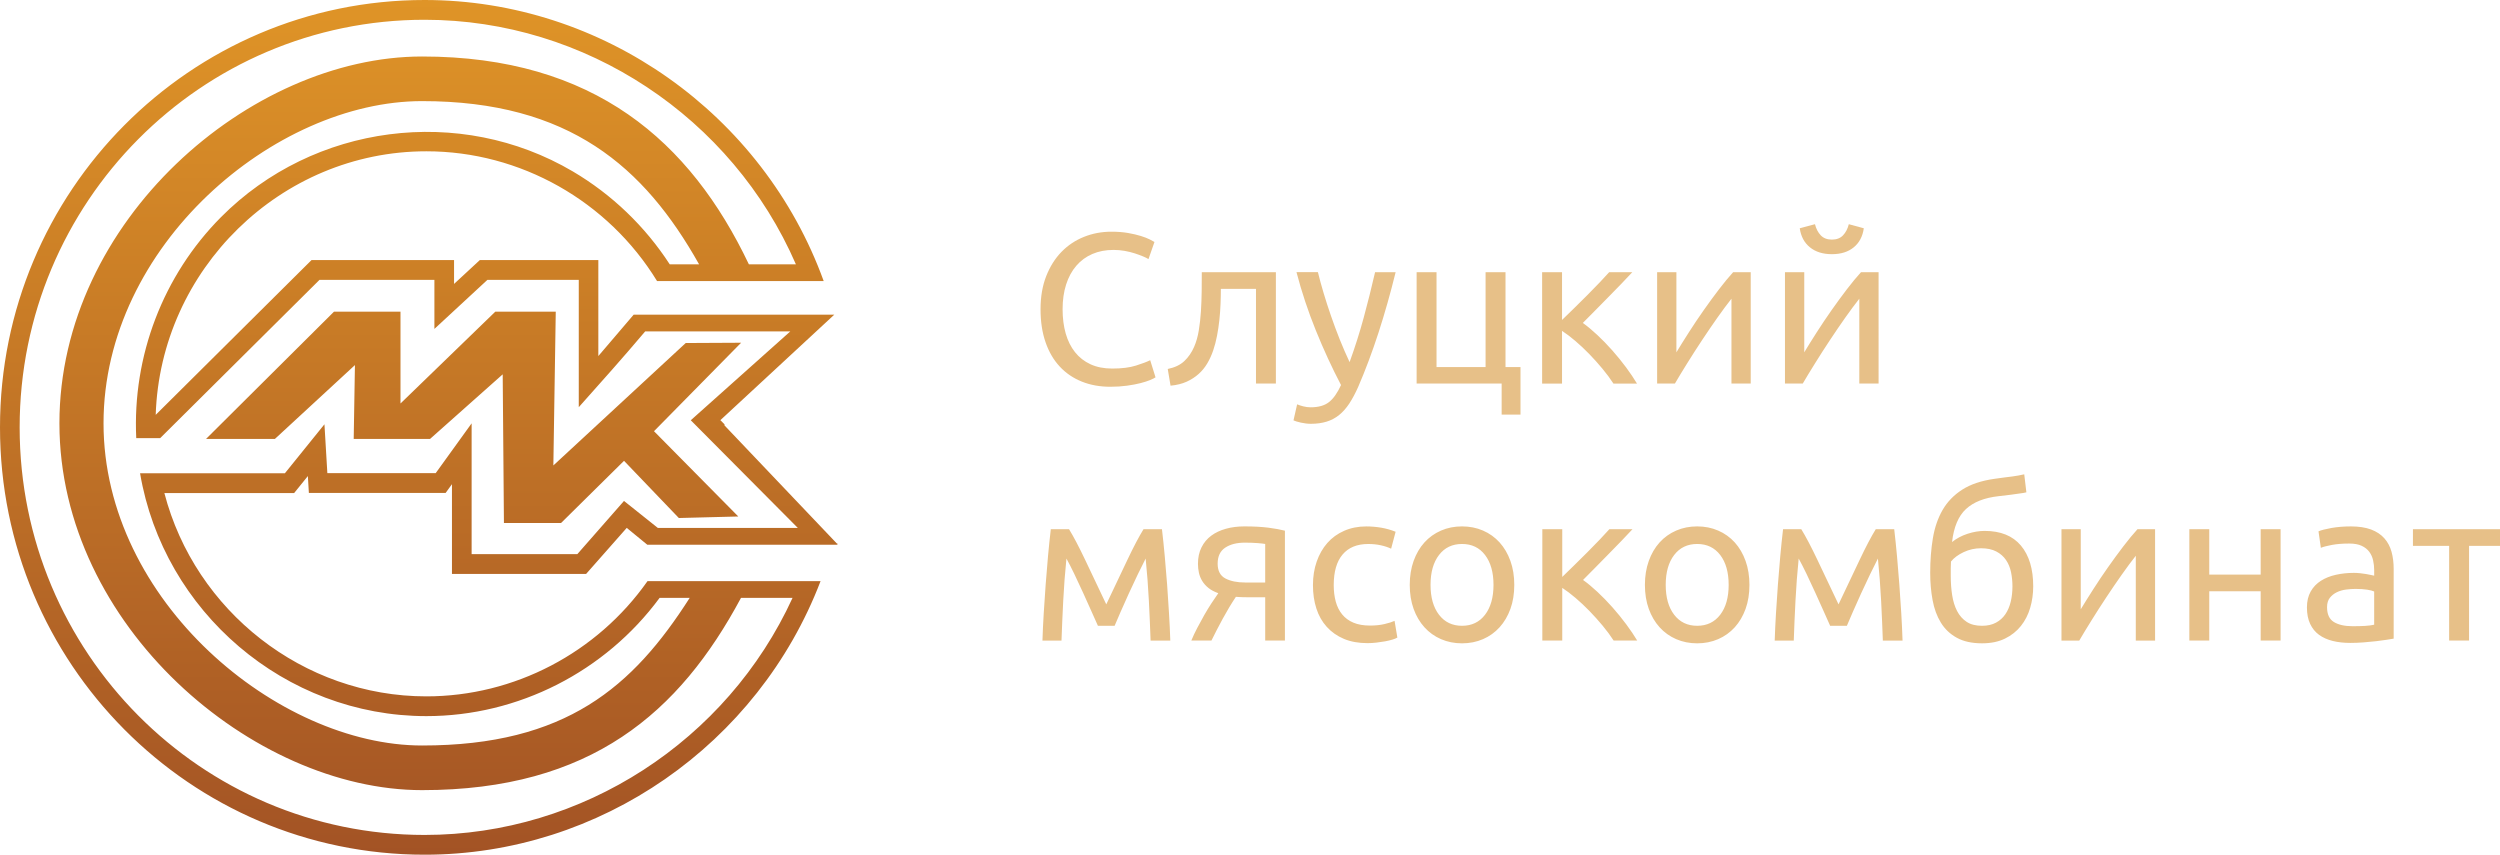 <?xml version="1.0" encoding="utf-8"?>
<!-- Generator: Adobe Illustrator 15.0.0, SVG Export Plug-In . SVG Version: 6.00 Build 0)  -->
<!DOCTYPE svg PUBLIC "-//W3C//DTD SVG 1.1//EN" "http://www.w3.org/Graphics/SVG/1.1/DTD/svg11.dtd">
<svg version="1.1" id="Слой_1" xmlns="http://www.w3.org/2000/svg" xmlns:xlink="http://www.w3.org/1999/xlink" x="0px" y="0px"
	 width="234px" height="80px" viewBox="0 0 234 80" enable-background="new 0 0 234 80" xml:space="preserve">
<g>
	<linearGradient id="SVGID_1_" gradientUnits="userSpaceOnUse" x1="39.19" y1="80" x2="39.19" y2="4.882813e-004">
		<stop  offset="0" style="stop-color:#A35325"/>
		<stop  offset="1" style="stop-color:#DF9427"/>
	</linearGradient>
	<path fill-rule="evenodd" clip-rule="evenodd" fill="url(#SVGID_1_)" d="M47.168,48.955l-0.115-13.918l-6.801,6.047h-7.145
		l0.115-6.913l-7.492,6.913h-6.444l11.976-11.912h6.224v8.595l8.875-8.595h5.658l-0.225,14.394l12.389-11.459l5.186-0.027
		l-8.155,8.281l7.89,7.982l-5.565,0.143l-5.13-5.354l-5.895,5.822H47.168L47.168,48.955z M62.814,54.393h-2.206
		c-4.72,6.713-12.47,10.787-20.701,10.787c-11.516,0-21.644-7.977-24.521-19.029h12.145l1.285-1.592l0.094,1.578h12.803l0.59-0.818
		v8.398h12.559l3.8-4.307l1.925,1.576h17.795v-0.115h-0.055L67.813,39.818v-0.105l-0.387-0.385l10.665-9.877H59.313l-3.309,3.876
		v-8.983H44.91l-2.411,2.232v-2.232H29.158L14.574,38.83c0.436-13.584,11.684-24.669,25.333-24.669
		c8.8,0,17.008,4.656,21.595,12.149h15.596C71.439,10.683,56.419,0,39.746,0c-10.974,0-20.91,4.479-28.103,11.717
		C4.45,18.956,0,28.957,0,40.002c0,11.043,4.45,21.043,11.643,28.281C18.836,75.523,28.772,80,39.746,80
		c16.434,0,31.217-10.336,37.059-25.607H62.814L62.814,54.393z M74.182,55.963h-4.826c-5.744,10.715-14.033,17.994-29.852,17.994
		S5.562,58.58,5.562,39.622c0-18.959,17.835-34.334,33.942-34.334c16.107,0,25.107,7.944,30.59,19.451h4.402
		C68.523,10.988,54.805,1.85,39.746,1.85c-10.466,0-19.943,4.271-26.804,11.175C6.083,19.93,1.839,29.468,1.839,40.002
		c0,10.531,4.244,20.07,11.103,26.973c6.86,6.906,16.337,11.176,26.804,11.176C54.537,78.15,68.053,69.338,74.182,55.963
		L74.182,55.963z M64.555,55.963h-2.817c-5.09,6.898-13.228,11.066-21.83,11.066c-13.226,0-24.604-9.779-26.797-22.73h1.867h0.001
		h11.686l3.703-4.586l0.272,4.574h10.141l3.363-4.662v12.24h9.896l4.366-4.977l3.168,2.527h13.102l-10.02-10.078l9.314-8.316H60.387
		c-2.029,2.402-4.119,4.745-6.214,7.091V26.195h-8.551l-4.962,4.592v-4.592H29.905L14.993,41.008h-2.24
		c-0.366-7.678,2.506-15.222,7.931-20.683c8.688-8.744,22.368-10.503,32.931-4.28c3.653,2.152,6.763,5.137,9.07,8.694h2.748
		c-5.128-9.121-12.143-15.275-25.93-15.275C25.716,9.464,9.69,22.97,9.69,39.622c0,16.653,16.328,30.157,29.813,30.157
		C52.989,69.779,59.247,64.275,64.555,55.963z"/>
	<g id="Слуцкий_мясокомбинат">
		<g>
			<path fill-rule="evenodd" clip-rule="evenodd" fill="#E7C088" d="M99.198,34.317c0.573,0.615,1.263,1.082,2.064,1.403
				c0.802,0.321,1.69,0.481,2.667,0.481c0.561,0,1.082-0.034,1.563-0.101c0.481-0.066,0.902-0.147,1.264-0.24
				c0.36-0.094,0.661-0.191,0.902-0.29c0.24-0.102,0.406-0.185,0.5-0.251l-0.5-1.604c-0.295,0.148-0.735,0.314-1.324,0.5
				c-0.588,0.188-1.329,0.282-2.225,0.282c-0.775,0-1.454-0.133-2.035-0.4c-0.581-0.268-1.066-0.646-1.453-1.134
				c-0.388-0.488-0.678-1.072-0.873-1.754c-0.193-0.681-0.289-1.437-0.289-2.265c0-0.854,0.109-1.628,0.33-2.315
				c0.221-0.688,0.537-1.273,0.953-1.754c0.414-0.481,0.914-0.849,1.503-1.103c0.588-0.254,1.249-0.38,1.985-0.38
				c0.346,0,0.691,0.03,1.031,0.089c0.342,0.062,0.654,0.138,0.943,0.231c0.286,0.093,0.543,0.187,0.771,0.281
				c0.228,0.092,0.401,0.18,0.522,0.26l0.561-1.604c-0.08-0.053-0.229-0.133-0.441-0.239c-0.214-0.107-0.491-0.215-0.832-0.322
				c-0.34-0.106-0.742-0.2-1.203-0.281c-0.461-0.08-0.979-0.12-1.553-0.12c-0.909,0-1.765,0.16-2.566,0.482
				c-0.802,0.32-1.504,0.788-2.105,1.402c-0.6,0.616-1.078,1.374-1.433,2.276c-0.354,0.902-0.531,1.934-0.531,3.097
				c0,1.163,0.157,2.195,0.472,3.097C98.178,32.943,98.623,33.702,99.198,34.317z M113,34.016c0.221-0.374,0.404-0.776,0.551-1.204
				c0.146-0.426,0.268-0.885,0.36-1.373c0.095-0.486,0.168-0.982,0.222-1.483c0.053-0.501,0.09-1.002,0.109-1.503
				c0.021-0.502,0.03-0.973,0.03-1.413h3.288v8.861h1.863V25.476h-6.936c0,0.561-0.003,1.156-0.01,1.783
				c-0.008,0.629-0.031,1.253-0.07,1.875c-0.039,0.622-0.107,1.22-0.2,1.794c-0.095,0.575-0.241,1.089-0.44,1.543
				c-0.229,0.521-0.531,0.963-0.912,1.323c-0.383,0.362-0.899,0.608-1.555,0.743l0.262,1.563c0.573-0.054,1.074-0.178,1.502-0.37
				c0.429-0.195,0.803-0.436,1.123-0.723C112.509,34.721,112.779,34.39,113,34.016z M125.339,38.847
				c0.348-0.28,0.664-0.639,0.952-1.071c0.286-0.435,0.563-0.954,0.832-1.555c0.682-1.576,1.315-3.271,1.904-5.082
				c0.587-1.811,1.122-3.699,1.604-5.663h-1.924c-0.335,1.456-0.689,2.873-1.063,4.249c-0.373,1.376-0.815,2.767-1.323,4.17
				c-0.32-0.682-0.628-1.389-0.923-2.125c-0.292-0.735-0.567-1.47-0.82-2.206c-0.254-0.734-0.484-1.45-0.692-2.145
				c-0.207-0.694-0.385-1.342-0.531-1.944h-2.005c0.482,1.843,1.087,3.666,1.815,5.462c0.728,1.798,1.513,3.499,2.354,5.103
				c-0.334,0.734-0.709,1.266-1.123,1.594c-0.413,0.327-0.988,0.49-1.724,0.49c-0.228,0-0.458-0.03-0.691-0.09
				c-0.233-0.061-0.425-0.123-0.571-0.189l-0.34,1.502c0.053,0.026,0.143,0.061,0.27,0.101s0.268,0.076,0.422,0.11
				c0.153,0.033,0.311,0.061,0.47,0.08c0.16,0.021,0.313,0.03,0.462,0.03c0.548,0,1.039-0.068,1.474-0.201
				C124.6,39.335,124.991,39.127,125.339,38.847z M140.915,25.476h-1.865v8.88h-4.591v-8.88h-1.863v10.425h7.958v2.906h1.764v-4.451
				h-1.402V25.476z M146.206,30.969c0.388,0.253,0.803,0.567,1.244,0.942c0.44,0.375,0.874,0.782,1.302,1.223s0.839,0.9,1.233,1.374
				c0.395,0.475,0.739,0.94,1.033,1.394h2.204c-0.28-0.468-0.62-0.973-1.021-1.516c-0.401-0.54-0.832-1.071-1.293-1.592
				c-0.461-0.521-0.933-1.005-1.414-1.453c-0.48-0.449-0.929-0.82-1.342-1.114c0.333-0.333,0.707-0.711,1.121-1.131
				c0.415-0.421,0.833-0.846,1.254-1.274c0.421-0.427,0.828-0.845,1.223-1.252s0.737-0.771,1.032-1.092h-2.165
				c-0.227,0.254-0.521,0.571-0.882,0.952s-0.752,0.782-1.173,1.203c-0.421,0.421-0.839,0.835-1.253,1.242
				c-0.415,0.409-0.782,0.766-1.104,1.073v-4.47h-1.863v10.425h1.863V30.969z M160.891,27.089c-0.475,0.622-0.949,1.269-1.423,1.944
				c-0.475,0.676-0.933,1.357-1.373,2.046c-0.441,0.689-0.836,1.32-1.184,1.895v-7.498h-1.804v10.425h1.664
				c0.321-0.549,0.701-1.177,1.143-1.885c0.441-0.709,0.901-1.428,1.383-2.156c0.481-0.728,0.963-1.433,1.443-2.116
				c0.481-0.681,0.922-1.275,1.324-1.783v7.939h1.803V25.476h-1.643C161.81,25.93,161.365,26.468,160.891,27.089z M169.882,34.016
				c0.44-0.709,0.901-1.428,1.383-2.156c0.48-0.728,0.962-1.433,1.443-2.116c0.481-0.681,0.922-1.275,1.323-1.783v7.939h1.804
				V25.476h-1.644c-0.414,0.454-0.858,0.992-1.333,1.613c-0.475,0.622-0.949,1.269-1.423,1.944
				c-0.475,0.676-0.932,1.357-1.374,2.046c-0.441,0.689-0.835,1.32-1.182,1.895v-7.498h-1.806v10.425h1.664
				C169.059,35.352,169.44,34.724,169.882,34.016z M169.41,23.149c0.528,0.429,1.213,0.642,2.056,0.642
				c0.841,0,1.523-0.213,2.044-0.642c0.521-0.427,0.835-1.021,0.942-1.783l-1.403-0.381c-0.107,0.428-0.287,0.775-0.541,1.042
				c-0.254,0.268-0.602,0.4-1.042,0.4c-0.442,0-0.789-0.133-1.043-0.4c-0.254-0.267-0.435-0.615-0.541-1.042l-1.424,0.381
				C168.565,22.128,168.882,22.723,169.41,23.149z M109.242,54.713c-0.067-0.9-0.142-1.789-0.222-2.666
				c-0.08-0.875-0.167-1.713-0.261-2.516h-1.724c-0.429,0.695-0.929,1.648-1.504,2.857s-1.235,2.602-1.984,4.18
				c-0.749-1.578-1.41-2.971-1.984-4.18c-0.575-1.209-1.075-2.162-1.503-2.857h-1.705c-0.094,0.803-0.18,1.641-0.261,2.516
				c-0.079,0.877-0.153,1.766-0.22,2.666c-0.068,0.904-0.128,1.799-0.181,2.688c-0.054,0.889-0.094,1.74-0.12,2.557h1.783
				c0.041-1.164,0.094-2.402,0.161-3.719c0.066-1.316,0.167-2.637,0.301-3.959c0.214,0.387,0.461,0.871,0.741,1.451
				c0.281,0.582,0.559,1.176,0.833,1.783c0.272,0.611,0.534,1.188,0.781,1.736c0.247,0.547,0.444,0.988,0.592,1.324h1.563
				c0.133-0.322,0.32-0.756,0.561-1.305c0.241-0.547,0.498-1.123,0.772-1.725s0.552-1.191,0.831-1.773
				c0.281-0.582,0.528-1.08,0.742-1.492c0.133,1.322,0.234,2.643,0.301,3.959s0.121,2.555,0.16,3.719h1.845
				c-0.026-0.816-0.067-1.668-0.121-2.557C109.368,56.512,109.308,55.617,109.242,54.713z M116.479,49.271
				c-0.629,0-1.207,0.072-1.734,0.221c-0.528,0.146-0.986,0.363-1.375,0.65c-0.387,0.287-0.69,0.65-0.91,1.094
				c-0.221,0.439-0.331,0.955-0.331,1.543c0,0.281,0.03,0.559,0.09,0.832c0.061,0.273,0.163,0.531,0.311,0.771
				c0.146,0.24,0.341,0.457,0.582,0.652c0.239,0.193,0.548,0.355,0.921,0.49c-0.2,0.281-0.414,0.596-0.641,0.943
				c-0.227,0.346-0.451,0.715-0.672,1.102c-0.22,0.387-0.438,0.785-0.65,1.193c-0.215,0.406-0.402,0.805-0.562,1.193h1.884
				c0.307-0.629,0.658-1.307,1.053-2.037c0.395-0.727,0.805-1.412,1.233-2.053c0.173,0.014,0.354,0.023,0.54,0.029
				c0.188,0.008,0.381,0.01,0.582,0.01h1.623v4.051h1.846V49.672c-0.415-0.107-0.93-0.199-1.545-0.281
				C118.107,49.313,117.359,49.271,116.479,49.271z M118.422,54.523h-1.864c-0.761,0-1.383-0.127-1.864-0.381
				c-0.48-0.254-0.722-0.717-0.722-1.385c0-0.68,0.234-1.178,0.702-1.492c0.467-0.313,1.082-0.473,1.844-0.473
				c0.441,0,0.833,0.016,1.174,0.041c0.34,0.027,0.584,0.053,0.73,0.082V54.523z M129.589,58.412
				c-0.401,0.094-0.85,0.141-1.345,0.141c-0.614,0-1.135-0.09-1.563-0.271c-0.428-0.18-0.779-0.438-1.052-0.771
				c-0.275-0.334-0.476-0.736-0.603-1.203s-0.189-0.982-0.189-1.543c0-1.256,0.276-2.211,0.831-2.865
				c0.554-0.656,1.354-0.982,2.396-0.982c0.414,0,0.805,0.037,1.173,0.119c0.367,0.08,0.691,0.186,0.973,0.32l0.42-1.584
				c-0.428-0.174-0.875-0.299-1.343-0.381c-0.468-0.078-0.936-0.119-1.402-0.119c-0.763,0-1.453,0.137-2.075,0.412
				c-0.622,0.273-1.146,0.652-1.574,1.141c-0.428,0.49-0.759,1.066-0.991,1.734c-0.234,0.668-0.353,1.402-0.353,2.205
				s0.107,1.533,0.322,2.195c0.213,0.662,0.536,1.232,0.971,1.713c0.436,0.482,0.97,0.857,1.604,1.125
				c0.635,0.266,1.373,0.4,2.216,0.4c0.268,0,0.545-0.018,0.831-0.051c0.288-0.033,0.559-0.074,0.813-0.119
				c0.253-0.047,0.48-0.102,0.681-0.162c0.201-0.059,0.354-0.125,0.462-0.191l-0.261-1.563
				C130.303,58.219,129.989,58.318,129.589,58.412z M140.363,50.773c-0.435-0.48-0.951-0.85-1.553-1.111
				c-0.603-0.262-1.258-0.391-1.965-0.391c-0.709,0-1.364,0.129-1.965,0.391c-0.602,0.262-1.119,0.631-1.554,1.111
				c-0.435,0.482-0.771,1.061-1.013,1.734c-0.24,0.676-0.361,1.422-0.361,2.236c0,0.828,0.121,1.576,0.361,2.246
				c0.241,0.668,0.578,1.242,1.013,1.723s0.952,0.852,1.554,1.113c0.601,0.26,1.256,0.391,1.965,0.391
				c0.707,0,1.362-0.131,1.965-0.391c0.602-0.262,1.118-0.633,1.553-1.113c0.434-0.48,0.771-1.055,1.013-1.723
				c0.241-0.67,0.36-1.418,0.36-2.246c0-0.814-0.119-1.561-0.36-2.236C141.135,51.834,140.797,51.256,140.363,50.773z M139,57.541
				c-0.527,0.688-1.246,1.033-2.154,1.033c-0.91,0-1.628-0.346-2.155-1.033c-0.529-0.689-0.793-1.621-0.793-2.797
				s0.264-2.109,0.793-2.797c0.527-0.689,1.245-1.031,2.155-1.031c0.908,0,1.627,0.342,2.154,1.031
				c0.527,0.688,0.792,1.621,0.792,2.797S139.527,56.852,139,57.541z M150.929,56.85c-0.462-0.523-0.934-1.006-1.413-1.453
				c-0.482-0.449-0.929-0.82-1.344-1.113c0.334-0.334,0.707-0.713,1.123-1.133c0.413-0.422,0.831-0.846,1.252-1.273
				s0.829-0.846,1.223-1.254c0.395-0.406,0.739-0.77,1.034-1.092h-2.165c-0.229,0.256-0.523,0.572-0.883,0.953
				c-0.361,0.381-0.752,0.781-1.174,1.203c-0.421,0.42-0.838,0.834-1.253,1.24c-0.414,0.41-0.781,0.766-1.102,1.074v-4.471h-1.865
				v10.426h1.865v-4.932c0.387,0.252,0.801,0.566,1.243,0.941c0.439,0.375,0.874,0.781,1.303,1.223
				c0.428,0.441,0.839,0.9,1.233,1.373c0.393,0.475,0.737,0.939,1.031,1.395h2.205c-0.281-0.469-0.621-0.975-1.021-1.514
				C151.82,57.9,151.39,57.371,150.929,56.85z M162.375,50.773c-0.435-0.48-0.952-0.85-1.555-1.111
				c-0.602-0.262-1.256-0.391-1.965-0.391c-0.707,0-1.361,0.129-1.964,0.391c-0.601,0.262-1.119,0.631-1.554,1.111
				c-0.435,0.482-0.771,1.061-1.012,1.734c-0.241,0.676-0.362,1.422-0.362,2.236c0,0.828,0.121,1.576,0.362,2.246
				c0.24,0.668,0.577,1.242,1.012,1.723s0.953,0.852,1.554,1.113c0.603,0.26,1.257,0.391,1.964,0.391
				c0.709,0,1.363-0.131,1.965-0.391c0.603-0.262,1.12-0.633,1.555-1.113c0.434-0.48,0.771-1.055,1.012-1.723
				c0.241-0.67,0.36-1.418,0.36-2.246c0-0.814-0.119-1.561-0.36-2.236C163.146,51.834,162.809,51.256,162.375,50.773z
				 M161.012,57.541c-0.529,0.688-1.247,1.033-2.156,1.033c-0.908,0-1.626-0.346-2.153-1.033c-0.529-0.689-0.792-1.621-0.792-2.797
				s0.263-2.109,0.792-2.797c0.527-0.689,1.245-1.031,2.153-1.031c0.909,0,1.627,0.342,2.156,1.031
				c0.527,0.688,0.791,1.621,0.791,2.797S161.539,56.852,161.012,57.541z M177.779,54.713c-0.066-0.9-0.139-1.789-0.22-2.666
				c-0.08-0.875-0.167-1.713-0.26-2.516h-1.725c-0.429,0.695-0.93,1.648-1.503,2.857c-0.576,1.209-1.236,2.602-1.984,4.18
				c-0.749-1.578-1.411-2.971-1.985-4.18c-0.575-1.209-1.076-2.162-1.503-2.857h-1.704c-0.094,0.803-0.181,1.641-0.261,2.516
				c-0.08,0.877-0.154,1.766-0.221,2.666c-0.067,0.904-0.128,1.799-0.181,2.688s-0.094,1.74-0.12,2.557h1.785
				c0.039-1.164,0.092-2.402,0.159-3.719s0.167-2.637,0.301-3.959c0.213,0.387,0.461,0.871,0.742,1.451
				c0.28,0.582,0.558,1.176,0.831,1.783c0.274,0.611,0.534,1.188,0.782,1.736c0.248,0.547,0.444,0.988,0.591,1.324h1.565
				c0.133-0.322,0.319-0.756,0.56-1.305c0.242-0.547,0.499-1.123,0.772-1.725s0.552-1.191,0.833-1.773
				c0.279-0.582,0.526-1.08,0.74-1.492c0.134,1.322,0.233,2.643,0.301,3.959s0.12,2.555,0.16,3.719h1.845
				c-0.026-0.816-0.067-1.668-0.12-2.557C177.907,56.512,177.848,55.617,177.779,54.713z M185.759,49.693
				c-0.509,0-1.039,0.088-1.594,0.268c-0.556,0.182-1.04,0.439-1.453,0.773c0.16-1.402,0.595-2.434,1.303-3.088
				s1.725-1.055,3.047-1.203c0.481-0.051,0.872-0.098,1.173-0.139s0.541-0.074,0.723-0.102c0.18-0.027,0.319-0.047,0.42-0.059
				c0.1-0.014,0.197-0.035,0.291-0.061l-0.2-1.686c-0.188,0.041-0.368,0.078-0.542,0.111s-0.364,0.063-0.571,0.09
				c-0.208,0.027-0.447,0.057-0.722,0.09s-0.591,0.078-0.952,0.131c-1.229,0.174-2.235,0.512-3.017,1.014
				c-0.782,0.502-1.393,1.131-1.835,1.895c-0.439,0.762-0.744,1.643-0.912,2.645c-0.167,1.002-0.251,2.086-0.251,3.248
				c0,0.896,0.074,1.744,0.222,2.545c0.147,0.803,0.403,1.504,0.771,2.105c0.367,0.602,0.865,1.078,1.493,1.422
				c0.628,0.35,1.417,0.523,2.365,0.523c0.83,0,1.544-0.146,2.146-0.441c0.601-0.293,1.099-0.689,1.493-1.182
				c0.394-0.494,0.684-1.064,0.871-1.705s0.281-1.309,0.281-2.004c0-1.631-0.385-2.904-1.152-3.818
				C188.388,50.15,187.255,49.693,185.759,49.693z M188.205,56.316c-0.108,0.447-0.274,0.84-0.502,1.174s-0.521,0.6-0.882,0.791
				c-0.36,0.195-0.795,0.293-1.304,0.293c-0.588,0-1.069-0.123-1.442-0.371c-0.376-0.248-0.672-0.586-0.894-1.014
				c-0.22-0.426-0.373-0.922-0.46-1.484c-0.086-0.561-0.131-1.154-0.131-1.785v-0.74c0-0.266,0.007-0.473,0.021-0.621
				c0.281-0.346,0.678-0.641,1.193-0.883c0.514-0.24,1.053-0.359,1.613-0.359c0.574,0,1.053,0.1,1.434,0.301
				c0.38,0.199,0.685,0.467,0.912,0.801c0.227,0.334,0.383,0.715,0.471,1.143c0.087,0.428,0.131,0.869,0.131,1.324
				C188.365,55.391,188.312,55.869,188.205,56.316z M198.739,51.145c-0.475,0.623-0.95,1.27-1.424,1.945
				c-0.475,0.676-0.933,1.355-1.373,2.045c-0.441,0.689-0.836,1.32-1.184,1.895v-7.498h-1.804v10.426h1.664
				c0.32-0.549,0.702-1.178,1.143-1.885c0.441-0.709,0.902-1.428,1.384-2.156c0.48-0.727,0.962-1.432,1.443-2.115
				c0.481-0.682,0.921-1.275,1.322-1.783v7.939h1.805V49.531h-1.644C199.657,49.986,199.213,50.523,198.739,51.145z M211.599,53.781
				h-4.812v-4.25h-1.864v10.426h1.864v-4.613h4.812v4.613h1.864V49.531h-1.864V53.781z M223.175,50.385
				c-0.314-0.355-0.728-0.629-1.242-0.824c-0.516-0.191-1.146-0.289-1.895-0.289c-0.655,0-1.264,0.051-1.824,0.148
				c-0.562,0.102-0.962,0.207-1.202,0.313l0.22,1.543c0.227-0.094,0.571-0.184,1.032-0.271c0.462-0.086,0.999-0.129,1.613-0.129
				c0.481,0,0.872,0.068,1.174,0.211c0.301,0.141,0.538,0.326,0.712,0.561c0.173,0.234,0.294,0.5,0.36,0.803
				c0.066,0.299,0.101,0.604,0.101,0.91v0.523c-0.054-0.014-0.148-0.035-0.281-0.061c-0.134-0.025-0.291-0.057-0.471-0.092
				c-0.182-0.031-0.371-0.059-0.571-0.078c-0.201-0.021-0.395-0.031-0.582-0.031c-0.588,0-1.148,0.061-1.684,0.18
				s-1.002,0.309-1.403,0.563c-0.4,0.254-0.719,0.588-0.952,1.002c-0.234,0.414-0.351,0.908-0.351,1.484
				c0,0.602,0.1,1.115,0.3,1.543c0.201,0.428,0.481,0.771,0.842,1.033c0.362,0.258,0.789,0.449,1.284,0.57
				c0.494,0.121,1.035,0.18,1.623,0.18c0.414,0,0.833-0.016,1.253-0.049c0.421-0.033,0.812-0.07,1.174-0.111
				c0.36-0.039,0.683-0.084,0.972-0.131c0.288-0.047,0.511-0.082,0.671-0.109V53.26c0-0.588-0.066-1.125-0.2-1.613
				C223.713,51.16,223.489,50.736,223.175,50.385z M222.224,58.473c-0.229,0.053-0.512,0.09-0.853,0.111
				c-0.341,0.02-0.731,0.029-1.173,0.029c-0.735,0-1.316-0.131-1.744-0.391c-0.428-0.262-0.642-0.725-0.642-1.393
				c0-0.361,0.088-0.652,0.26-0.873c0.176-0.221,0.392-0.395,0.653-0.521c0.26-0.127,0.548-0.211,0.861-0.252
				c0.313-0.039,0.611-0.061,0.893-0.061c0.427,0,0.791,0.025,1.092,0.072s0.519,0.104,0.652,0.17V58.473z M225.851,49.531v1.564
				h3.389v8.861h1.864v-8.861h3.388v-1.564H225.851z"/>
		</g>
	</g>
</g>
</svg>
